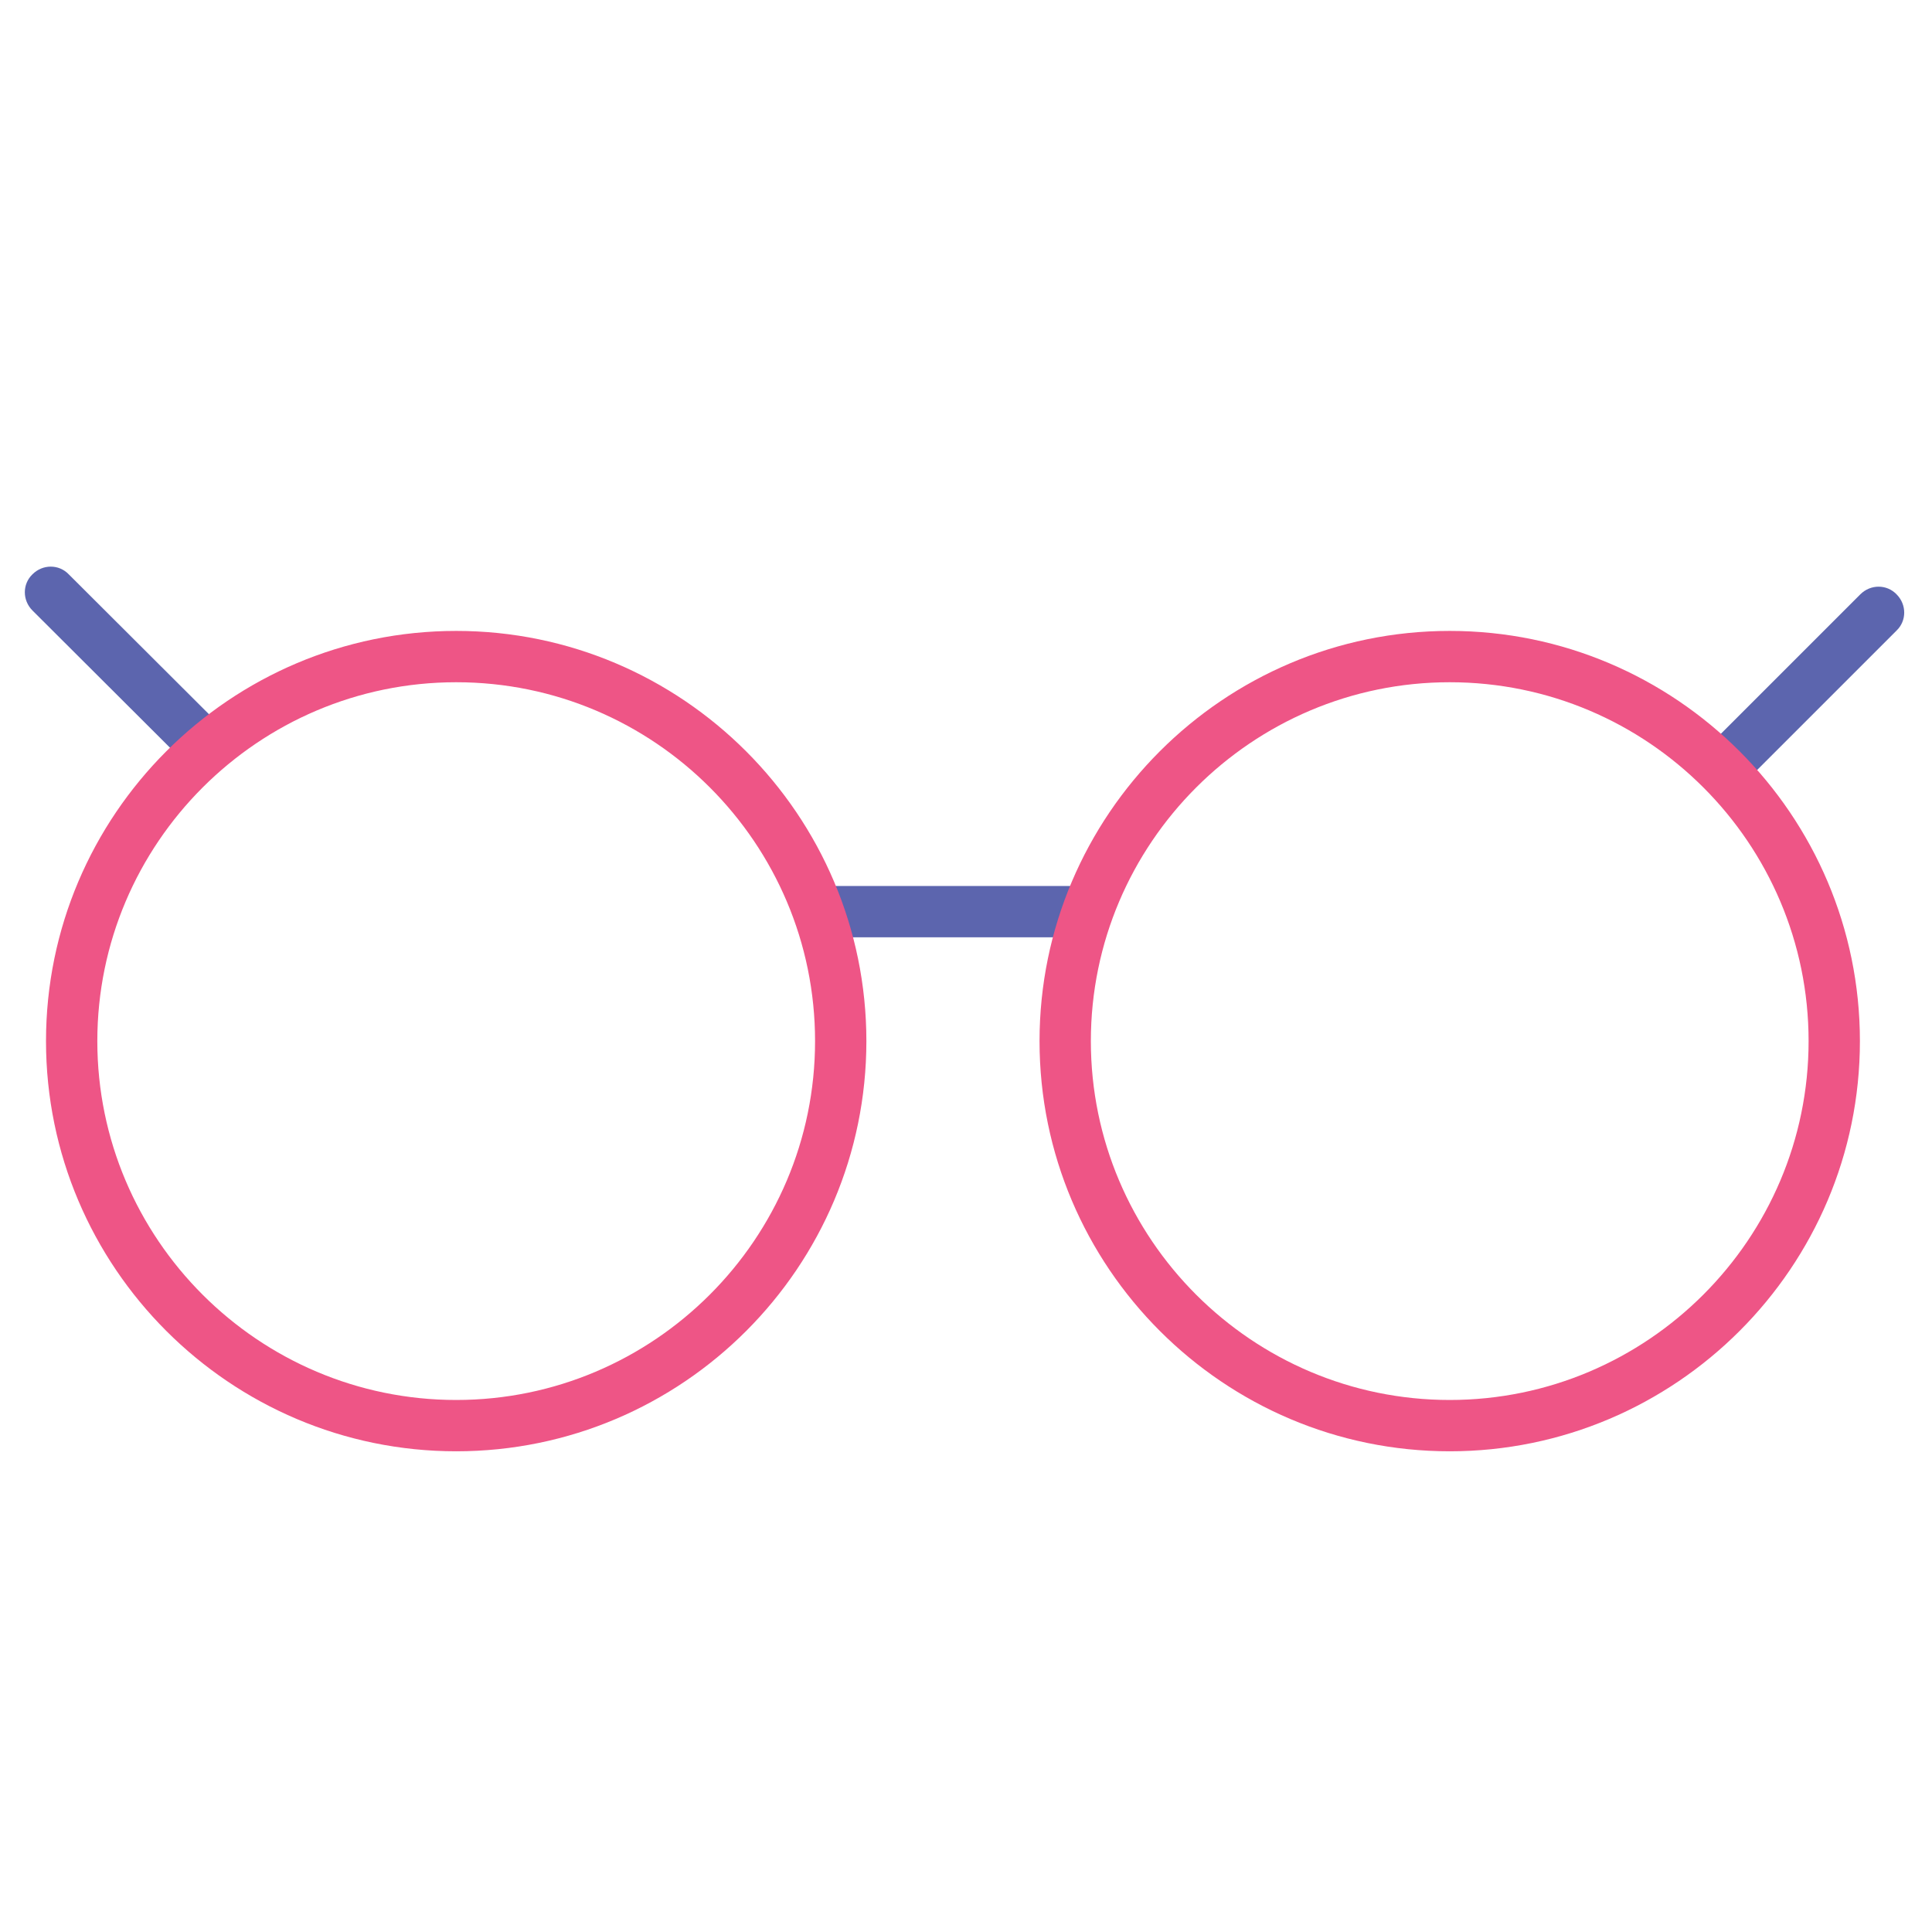<!-- Generated by IcoMoon.io -->
<svg version="1.1" xmlns="http://www.w3.org/2000/svg" width="32" height="32" viewBox="0 0 32 32">
<title>glasses</title>
<path fill="#5c65ae" d="M17.906 15.525h-4.244c-0.238 0-0.425-0.188-0.425-0.425s0.188-0.425 0.425-0.425h4.244c0.238 0 0.425 0.188 0.425 0.425 0 0.231-0.188 0.425-0.425 0.425z"></path>
<path fill="#5c65ae" d="M28.563 13.119c-0.106 0-0.219-0.044-0.3-0.125-0.169-0.169-0.169-0.438 0-0.6l2.55-2.55c0.169-0.169 0.438-0.169 0.6 0 0.169 0.169 0.169 0.438 0 0.6l-2.55 2.55c-0.081 0.081-0.194 0.125-0.3 0.125z"></path>
<path fill="#5c65ae" d="M3.388 12.781c-0.106 0-0.219-0.044-0.3-0.125l-2.55-2.544c-0.169-0.169-0.169-0.438 0-0.6 0.169-0.169 0.438-0.169 0.6 0l2.55 2.544c0.169 0.169 0.169 0.438 0 0.6-0.081 0.088-0.194 0.125-0.3 0.125z"></path>
<path id="svg-ico" fill="#ee5586" d="M7.556 24.038c-3.744 0-6.794-3.050-6.794-6.794s3.050-6.794 6.794-6.794c3.744 0 6.794 3.050 6.794 6.794s-3.044 6.794-6.794 6.794zM7.556 11.3c-3.275 0-5.944 2.669-5.944 5.944s2.669 5.944 5.944 5.944c3.275 0 5.944-2.669 5.944-5.944s-2.662-5.944-5.944-5.944z"></path>
<path id="svg-ico" fill="#ee5586" d="M24.012 24.038c-3.744 0-6.794-3.050-6.794-6.794s3.050-6.794 6.794-6.794c3.744 0 6.794 3.050 6.794 6.794s-3.050 6.794-6.794 6.794zM24.012 11.3c-3.275 0-5.944 2.669-5.944 5.944s2.669 5.944 5.944 5.944c3.275 0 5.944-2.669 5.944-5.944s-2.663-5.944-5.944-5.944z"></path>
</svg>
